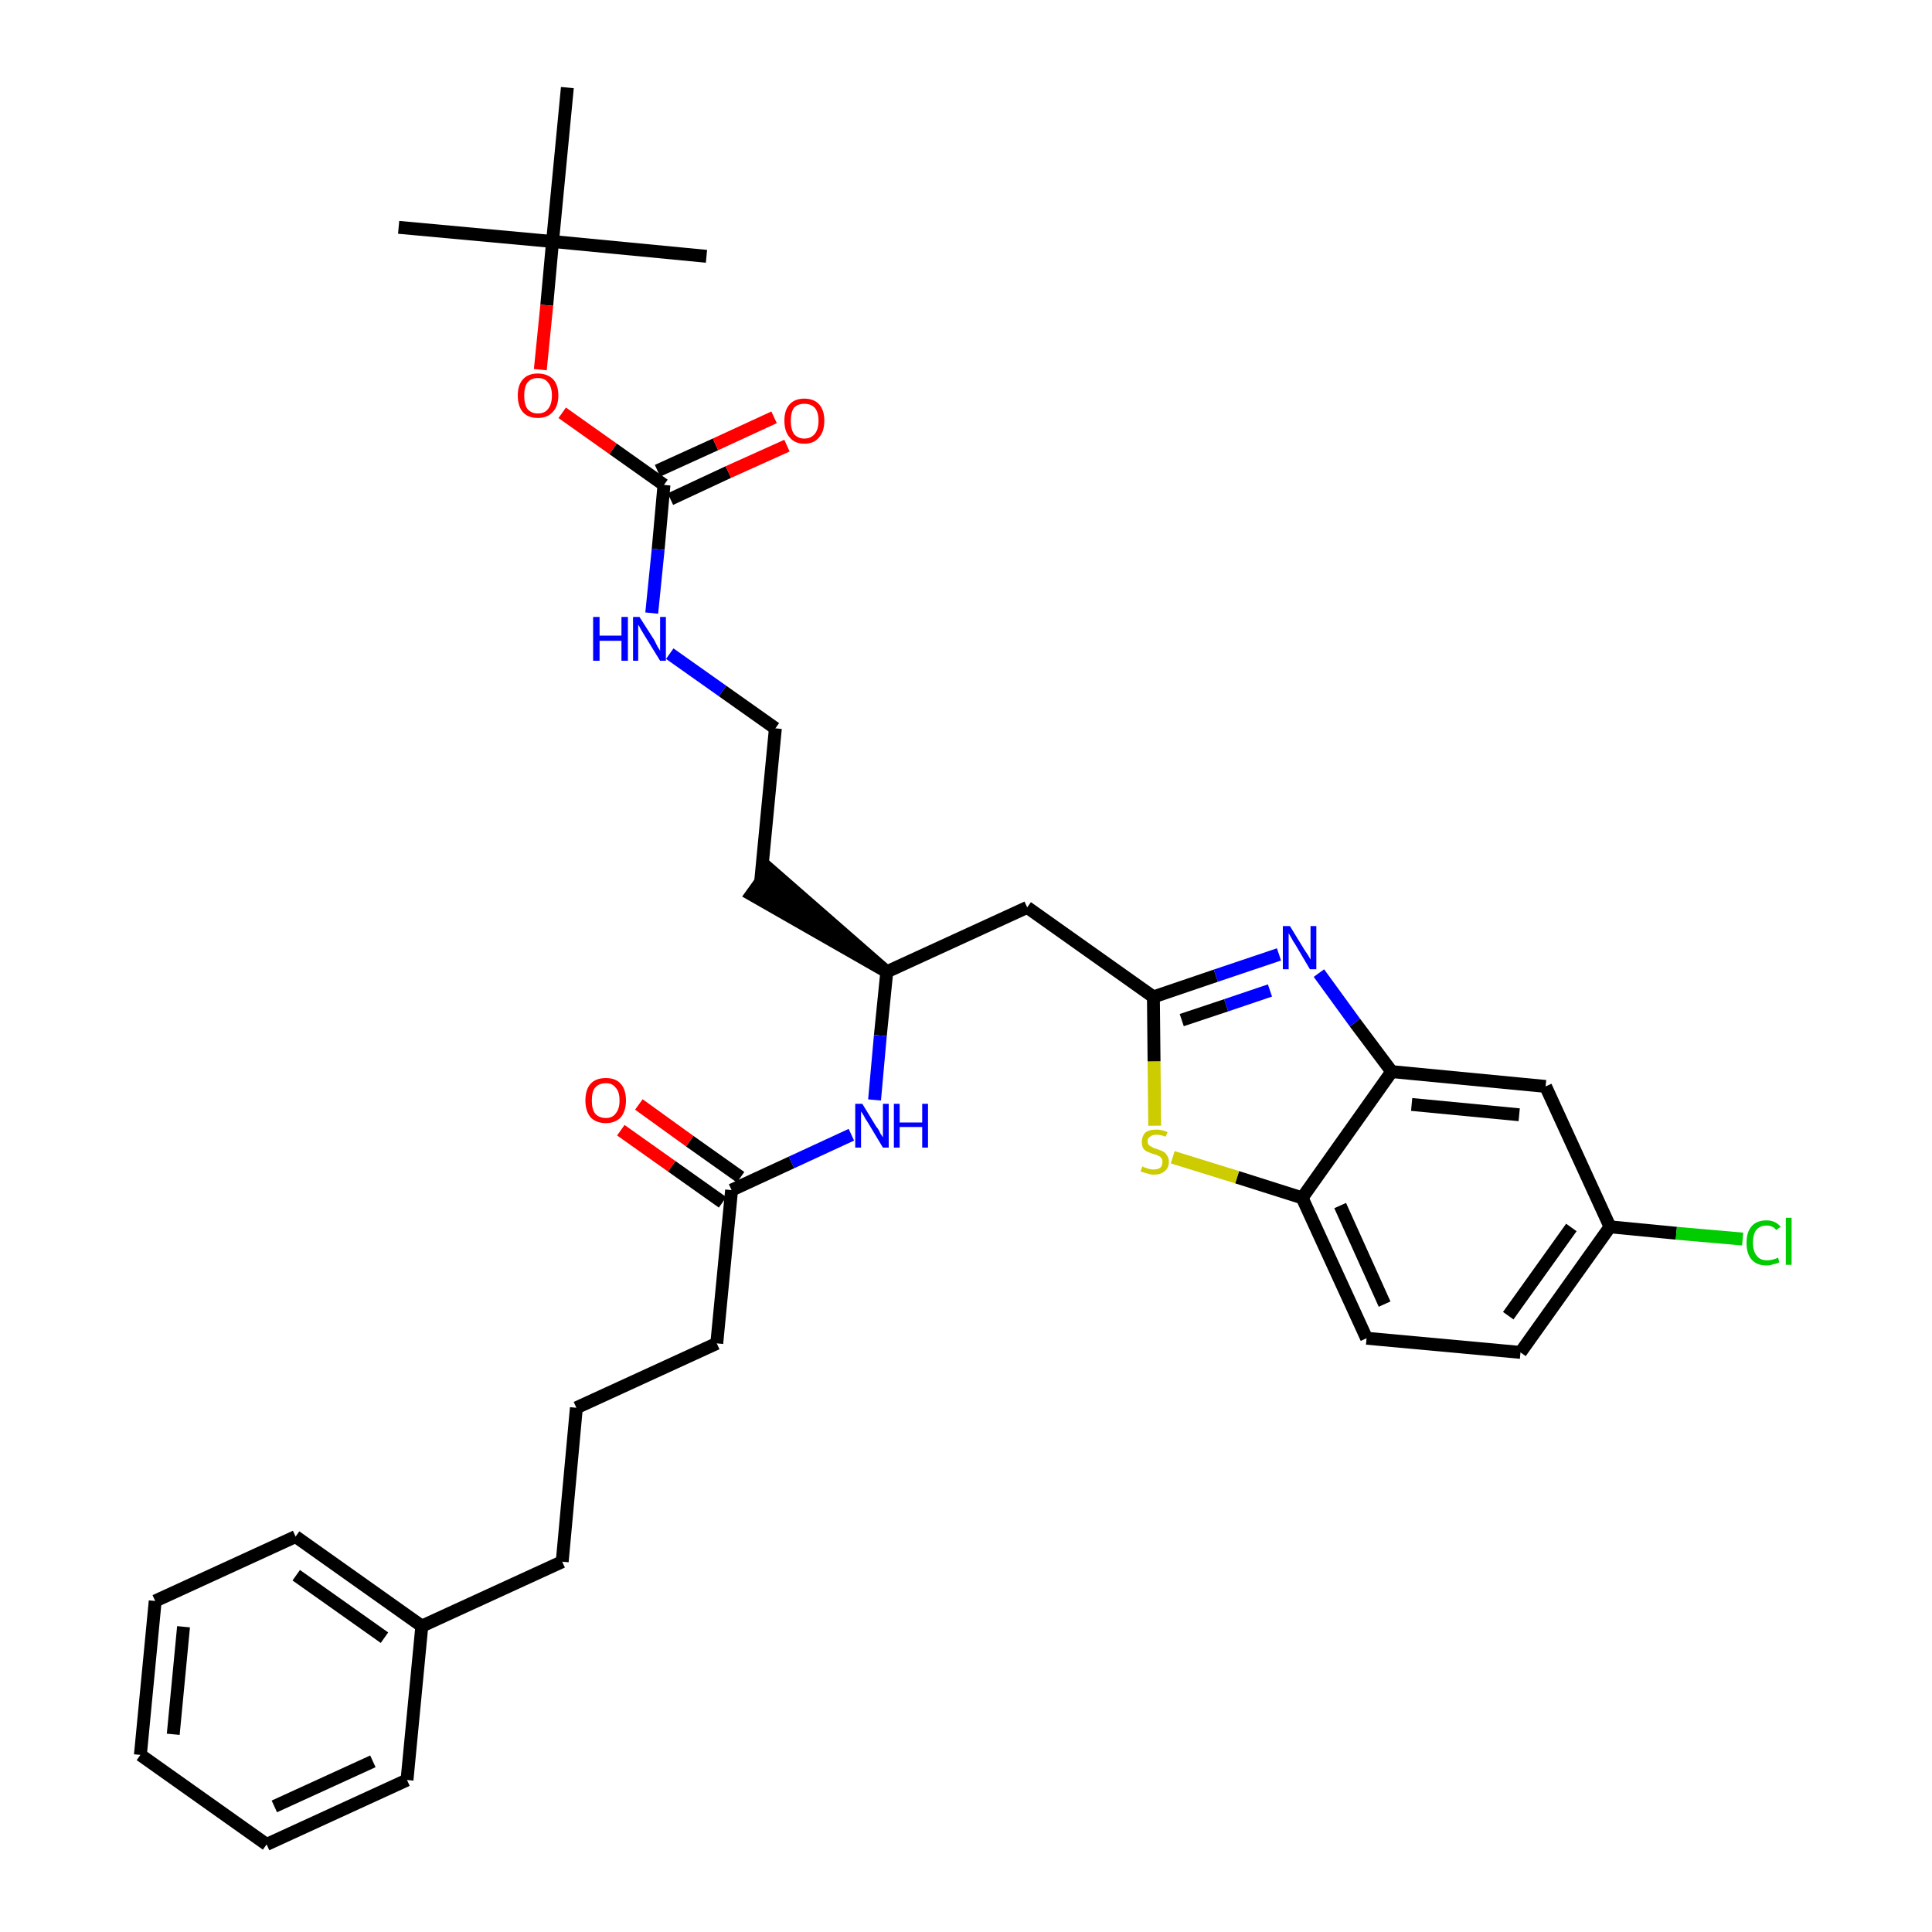 <?xml version='1.0' encoding='iso-8859-1'?>
<svg version='1.1' baseProfile='full'
              xmlns='http://www.w3.org/2000/svg'
                      xmlns:rdkit='http://www.rdkit.org/xml'
                      xmlns:xlink='http://www.w3.org/1999/xlink'
                  xml:space='preserve'
width='300px' height='300px' viewBox='0 0 300 300'>
<!-- END OF HEADER -->
<path class='bond-0 atom-0 atom-1' d='M 61.9,35.3 L 85.8,37.5' style='fill:none;fill-rule:evenodd;stroke:#000000;stroke-width:2.0px;stroke-linecap:butt;stroke-linejoin:miter;stroke-opacity:1' />
<path class='bond-1 atom-1 atom-2' d='M 85.8,37.5 L 109.7,39.8' style='fill:none;fill-rule:evenodd;stroke:#000000;stroke-width:2.0px;stroke-linecap:butt;stroke-linejoin:miter;stroke-opacity:1' />
<path class='bond-2 atom-1 atom-3' d='M 85.8,37.5 L 88.1,13.6' style='fill:none;fill-rule:evenodd;stroke:#000000;stroke-width:2.0px;stroke-linecap:butt;stroke-linejoin:miter;stroke-opacity:1' />
<path class='bond-3 atom-1 atom-4' d='M 85.8,37.5 L 84.9,47.4' style='fill:none;fill-rule:evenodd;stroke:#000000;stroke-width:2.0px;stroke-linecap:butt;stroke-linejoin:miter;stroke-opacity:1' />
<path class='bond-3 atom-1 atom-4' d='M 84.9,47.4 L 83.9,57.4' style='fill:none;fill-rule:evenodd;stroke:#FF0000;stroke-width:2.0px;stroke-linecap:butt;stroke-linejoin:miter;stroke-opacity:1' />
<path class='bond-4 atom-4 atom-5' d='M 87.3,64.1 L 95.2,69.7' style='fill:none;fill-rule:evenodd;stroke:#FF0000;stroke-width:2.0px;stroke-linecap:butt;stroke-linejoin:miter;stroke-opacity:1' />
<path class='bond-4 atom-4 atom-5' d='M 95.2,69.7 L 103.1,75.3' style='fill:none;fill-rule:evenodd;stroke:#000000;stroke-width:2.0px;stroke-linecap:butt;stroke-linejoin:miter;stroke-opacity:1' />
<path class='bond-5 atom-5 atom-6' d='M 104.1,77.5 L 113.1,73.3' style='fill:none;fill-rule:evenodd;stroke:#000000;stroke-width:2.0px;stroke-linecap:butt;stroke-linejoin:miter;stroke-opacity:1' />
<path class='bond-5 atom-5 atom-6' d='M 113.1,73.3 L 122.2,69.2' style='fill:none;fill-rule:evenodd;stroke:#FF0000;stroke-width:2.0px;stroke-linecap:butt;stroke-linejoin:miter;stroke-opacity:1' />
<path class='bond-5 atom-5 atom-6' d='M 102.1,73.1 L 111.1,69.0' style='fill:none;fill-rule:evenodd;stroke:#000000;stroke-width:2.0px;stroke-linecap:butt;stroke-linejoin:miter;stroke-opacity:1' />
<path class='bond-5 atom-5 atom-6' d='M 111.1,69.0 L 120.2,64.8' style='fill:none;fill-rule:evenodd;stroke:#FF0000;stroke-width:2.0px;stroke-linecap:butt;stroke-linejoin:miter;stroke-opacity:1' />
<path class='bond-6 atom-5 atom-7' d='M 103.1,75.3 L 102.2,85.3' style='fill:none;fill-rule:evenodd;stroke:#000000;stroke-width:2.0px;stroke-linecap:butt;stroke-linejoin:miter;stroke-opacity:1' />
<path class='bond-6 atom-5 atom-7' d='M 102.2,85.3 L 101.2,95.2' style='fill:none;fill-rule:evenodd;stroke:#0000FF;stroke-width:2.0px;stroke-linecap:butt;stroke-linejoin:miter;stroke-opacity:1' />
<path class='bond-7 atom-7 atom-8' d='M 104.0,101.5 L 112.2,107.3' style='fill:none;fill-rule:evenodd;stroke:#0000FF;stroke-width:2.0px;stroke-linecap:butt;stroke-linejoin:miter;stroke-opacity:1' />
<path class='bond-7 atom-7 atom-8' d='M 112.2,107.3 L 120.4,113.1' style='fill:none;fill-rule:evenodd;stroke:#000000;stroke-width:2.0px;stroke-linecap:butt;stroke-linejoin:miter;stroke-opacity:1' />
<path class='bond-8 atom-8 atom-9' d='M 120.4,113.1 L 118.1,137.0' style='fill:none;fill-rule:evenodd;stroke:#000000;stroke-width:2.0px;stroke-linecap:butt;stroke-linejoin:miter;stroke-opacity:1' />
<path class='bond-9 atom-10 atom-9' d='M 137.7,150.9 L 119.5,135.0 L 116.7,138.9 Z' style='fill:#000000;fill-rule:evenodd;fill-opacity:1;stroke:#000000;stroke-width:2.0px;stroke-linecap:butt;stroke-linejoin:miter;stroke-opacity:1;' />
<path class='bond-10 atom-10 atom-11' d='M 137.7,150.9 L 159.5,140.9' style='fill:none;fill-rule:evenodd;stroke:#000000;stroke-width:2.0px;stroke-linecap:butt;stroke-linejoin:miter;stroke-opacity:1' />
<path class='bond-21 atom-10 atom-22' d='M 137.7,150.9 L 136.7,160.8' style='fill:none;fill-rule:evenodd;stroke:#000000;stroke-width:2.0px;stroke-linecap:butt;stroke-linejoin:miter;stroke-opacity:1' />
<path class='bond-21 atom-10 atom-22' d='M 136.7,160.8 L 135.8,170.8' style='fill:none;fill-rule:evenodd;stroke:#0000FF;stroke-width:2.0px;stroke-linecap:butt;stroke-linejoin:miter;stroke-opacity:1' />
<path class='bond-11 atom-11 atom-12' d='M 159.5,140.9 L 179.1,154.8' style='fill:none;fill-rule:evenodd;stroke:#000000;stroke-width:2.0px;stroke-linecap:butt;stroke-linejoin:miter;stroke-opacity:1' />
<path class='bond-12 atom-12 atom-13' d='M 179.1,154.8 L 188.8,151.5' style='fill:none;fill-rule:evenodd;stroke:#000000;stroke-width:2.0px;stroke-linecap:butt;stroke-linejoin:miter;stroke-opacity:1' />
<path class='bond-12 atom-12 atom-13' d='M 188.8,151.5 L 198.6,148.2' style='fill:none;fill-rule:evenodd;stroke:#0000FF;stroke-width:2.0px;stroke-linecap:butt;stroke-linejoin:miter;stroke-opacity:1' />
<path class='bond-12 atom-12 atom-13' d='M 183.5,158.4 L 190.4,156.1' style='fill:none;fill-rule:evenodd;stroke:#000000;stroke-width:2.0px;stroke-linecap:butt;stroke-linejoin:miter;stroke-opacity:1' />
<path class='bond-12 atom-12 atom-13' d='M 190.4,156.1 L 197.2,153.8' style='fill:none;fill-rule:evenodd;stroke:#0000FF;stroke-width:2.0px;stroke-linecap:butt;stroke-linejoin:miter;stroke-opacity:1' />
<path class='bond-33 atom-21 atom-12' d='M 179.3,174.8 L 179.2,164.8' style='fill:none;fill-rule:evenodd;stroke:#CCCC00;stroke-width:2.0px;stroke-linecap:butt;stroke-linejoin:miter;stroke-opacity:1' />
<path class='bond-33 atom-21 atom-12' d='M 179.2,164.8 L 179.1,154.8' style='fill:none;fill-rule:evenodd;stroke:#000000;stroke-width:2.0px;stroke-linecap:butt;stroke-linejoin:miter;stroke-opacity:1' />
<path class='bond-13 atom-13 atom-14' d='M 204.8,151.1 L 210.4,158.8' style='fill:none;fill-rule:evenodd;stroke:#0000FF;stroke-width:2.0px;stroke-linecap:butt;stroke-linejoin:miter;stroke-opacity:1' />
<path class='bond-13 atom-13 atom-14' d='M 210.4,158.8 L 216.1,166.4' style='fill:none;fill-rule:evenodd;stroke:#000000;stroke-width:2.0px;stroke-linecap:butt;stroke-linejoin:miter;stroke-opacity:1' />
<path class='bond-14 atom-14 atom-15' d='M 216.1,166.4 L 240.0,168.7' style='fill:none;fill-rule:evenodd;stroke:#000000;stroke-width:2.0px;stroke-linecap:butt;stroke-linejoin:miter;stroke-opacity:1' />
<path class='bond-14 atom-14 atom-15' d='M 219.2,171.5 L 235.9,173.1' style='fill:none;fill-rule:evenodd;stroke:#000000;stroke-width:2.0px;stroke-linecap:butt;stroke-linejoin:miter;stroke-opacity:1' />
<path class='bond-35 atom-20 atom-14' d='M 202.2,186.0 L 216.1,166.4' style='fill:none;fill-rule:evenodd;stroke:#000000;stroke-width:2.0px;stroke-linecap:butt;stroke-linejoin:miter;stroke-opacity:1' />
<path class='bond-15 atom-15 atom-16' d='M 240.0,168.7 L 250.0,190.5' style='fill:none;fill-rule:evenodd;stroke:#000000;stroke-width:2.0px;stroke-linecap:butt;stroke-linejoin:miter;stroke-opacity:1' />
<path class='bond-16 atom-16 atom-17' d='M 250.0,190.5 L 260.3,191.5' style='fill:none;fill-rule:evenodd;stroke:#000000;stroke-width:2.0px;stroke-linecap:butt;stroke-linejoin:miter;stroke-opacity:1' />
<path class='bond-16 atom-16 atom-17' d='M 260.3,191.5 L 270.6,192.4' style='fill:none;fill-rule:evenodd;stroke:#00CC00;stroke-width:2.0px;stroke-linecap:butt;stroke-linejoin:miter;stroke-opacity:1' />
<path class='bond-17 atom-16 atom-18' d='M 250.0,190.5 L 236.1,210.0' style='fill:none;fill-rule:evenodd;stroke:#000000;stroke-width:2.0px;stroke-linecap:butt;stroke-linejoin:miter;stroke-opacity:1' />
<path class='bond-17 atom-16 atom-18' d='M 244.0,190.6 L 234.2,204.3' style='fill:none;fill-rule:evenodd;stroke:#000000;stroke-width:2.0px;stroke-linecap:butt;stroke-linejoin:miter;stroke-opacity:1' />
<path class='bond-18 atom-18 atom-19' d='M 236.1,210.0 L 212.2,207.8' style='fill:none;fill-rule:evenodd;stroke:#000000;stroke-width:2.0px;stroke-linecap:butt;stroke-linejoin:miter;stroke-opacity:1' />
<path class='bond-19 atom-19 atom-20' d='M 212.2,207.8 L 202.2,186.0' style='fill:none;fill-rule:evenodd;stroke:#000000;stroke-width:2.0px;stroke-linecap:butt;stroke-linejoin:miter;stroke-opacity:1' />
<path class='bond-19 atom-19 atom-20' d='M 215.0,202.5 L 208.1,187.2' style='fill:none;fill-rule:evenodd;stroke:#000000;stroke-width:2.0px;stroke-linecap:butt;stroke-linejoin:miter;stroke-opacity:1' />
<path class='bond-20 atom-20 atom-21' d='M 202.2,186.0 L 192.1,182.8' style='fill:none;fill-rule:evenodd;stroke:#000000;stroke-width:2.0px;stroke-linecap:butt;stroke-linejoin:miter;stroke-opacity:1' />
<path class='bond-20 atom-20 atom-21' d='M 192.1,182.8 L 182.1,179.7' style='fill:none;fill-rule:evenodd;stroke:#CCCC00;stroke-width:2.0px;stroke-linecap:butt;stroke-linejoin:miter;stroke-opacity:1' />
<path class='bond-22 atom-22 atom-23' d='M 132.2,176.2 L 122.9,180.5' style='fill:none;fill-rule:evenodd;stroke:#0000FF;stroke-width:2.0px;stroke-linecap:butt;stroke-linejoin:miter;stroke-opacity:1' />
<path class='bond-22 atom-22 atom-23' d='M 122.9,180.5 L 113.6,184.8' style='fill:none;fill-rule:evenodd;stroke:#000000;stroke-width:2.0px;stroke-linecap:butt;stroke-linejoin:miter;stroke-opacity:1' />
<path class='bond-23 atom-23 atom-24' d='M 115.0,182.8 L 107.1,177.2' style='fill:none;fill-rule:evenodd;stroke:#000000;stroke-width:2.0px;stroke-linecap:butt;stroke-linejoin:miter;stroke-opacity:1' />
<path class='bond-23 atom-23 atom-24' d='M 107.1,177.2 L 99.2,171.5' style='fill:none;fill-rule:evenodd;stroke:#FF0000;stroke-width:2.0px;stroke-linecap:butt;stroke-linejoin:miter;stroke-opacity:1' />
<path class='bond-23 atom-23 atom-24' d='M 112.2,186.7 L 104.3,181.1' style='fill:none;fill-rule:evenodd;stroke:#000000;stroke-width:2.0px;stroke-linecap:butt;stroke-linejoin:miter;stroke-opacity:1' />
<path class='bond-23 atom-23 atom-24' d='M 104.3,181.1 L 96.4,175.5' style='fill:none;fill-rule:evenodd;stroke:#FF0000;stroke-width:2.0px;stroke-linecap:butt;stroke-linejoin:miter;stroke-opacity:1' />
<path class='bond-24 atom-23 atom-25' d='M 113.6,184.8 L 111.3,208.6' style='fill:none;fill-rule:evenodd;stroke:#000000;stroke-width:2.0px;stroke-linecap:butt;stroke-linejoin:miter;stroke-opacity:1' />
<path class='bond-25 atom-25 atom-26' d='M 111.3,208.6 L 89.5,218.6' style='fill:none;fill-rule:evenodd;stroke:#000000;stroke-width:2.0px;stroke-linecap:butt;stroke-linejoin:miter;stroke-opacity:1' />
<path class='bond-26 atom-26 atom-27' d='M 89.5,218.6 L 87.3,242.5' style='fill:none;fill-rule:evenodd;stroke:#000000;stroke-width:2.0px;stroke-linecap:butt;stroke-linejoin:miter;stroke-opacity:1' />
<path class='bond-27 atom-27 atom-28' d='M 87.3,242.5 L 65.5,252.5' style='fill:none;fill-rule:evenodd;stroke:#000000;stroke-width:2.0px;stroke-linecap:butt;stroke-linejoin:miter;stroke-opacity:1' />
<path class='bond-28 atom-28 atom-29' d='M 65.5,252.5 L 45.9,238.6' style='fill:none;fill-rule:evenodd;stroke:#000000;stroke-width:2.0px;stroke-linecap:butt;stroke-linejoin:miter;stroke-opacity:1' />
<path class='bond-28 atom-28 atom-29' d='M 59.7,254.3 L 46.0,244.6' style='fill:none;fill-rule:evenodd;stroke:#000000;stroke-width:2.0px;stroke-linecap:butt;stroke-linejoin:miter;stroke-opacity:1' />
<path class='bond-34 atom-33 atom-28' d='M 63.2,276.4 L 65.5,252.5' style='fill:none;fill-rule:evenodd;stroke:#000000;stroke-width:2.0px;stroke-linecap:butt;stroke-linejoin:miter;stroke-opacity:1' />
<path class='bond-29 atom-29 atom-30' d='M 45.9,238.6 L 24.1,248.6' style='fill:none;fill-rule:evenodd;stroke:#000000;stroke-width:2.0px;stroke-linecap:butt;stroke-linejoin:miter;stroke-opacity:1' />
<path class='bond-30 atom-30 atom-31' d='M 24.1,248.6 L 21.8,272.5' style='fill:none;fill-rule:evenodd;stroke:#000000;stroke-width:2.0px;stroke-linecap:butt;stroke-linejoin:miter;stroke-opacity:1' />
<path class='bond-30 atom-30 atom-31' d='M 28.5,252.6 L 26.9,269.3' style='fill:none;fill-rule:evenodd;stroke:#000000;stroke-width:2.0px;stroke-linecap:butt;stroke-linejoin:miter;stroke-opacity:1' />
<path class='bond-31 atom-31 atom-32' d='M 21.8,272.5 L 41.4,286.4' style='fill:none;fill-rule:evenodd;stroke:#000000;stroke-width:2.0px;stroke-linecap:butt;stroke-linejoin:miter;stroke-opacity:1' />
<path class='bond-32 atom-32 atom-33' d='M 41.4,286.4 L 63.2,276.4' style='fill:none;fill-rule:evenodd;stroke:#000000;stroke-width:2.0px;stroke-linecap:butt;stroke-linejoin:miter;stroke-opacity:1' />
<path class='bond-32 atom-32 atom-33' d='M 42.6,280.5 L 57.9,273.5' style='fill:none;fill-rule:evenodd;stroke:#000000;stroke-width:2.0px;stroke-linecap:butt;stroke-linejoin:miter;stroke-opacity:1' />
<path  class='atom-4' d='M 80.4 61.4
Q 80.4 59.8, 81.2 58.9
Q 82.0 58.0, 83.5 58.0
Q 85.0 58.0, 85.9 58.9
Q 86.7 59.8, 86.7 61.4
Q 86.7 63.1, 85.8 64.0
Q 85.0 64.9, 83.5 64.9
Q 82.0 64.9, 81.2 64.0
Q 80.4 63.1, 80.4 61.4
M 83.5 64.2
Q 84.6 64.2, 85.1 63.5
Q 85.7 62.8, 85.7 61.4
Q 85.7 60.1, 85.1 59.4
Q 84.6 58.7, 83.5 58.7
Q 82.5 58.7, 81.9 59.4
Q 81.4 60.1, 81.4 61.4
Q 81.4 62.8, 81.9 63.5
Q 82.5 64.2, 83.5 64.2
' fill='#FF0000'/>
<path  class='atom-6' d='M 121.8 65.3
Q 121.8 63.7, 122.6 62.8
Q 123.4 61.9, 124.9 61.9
Q 126.4 61.9, 127.2 62.8
Q 128.0 63.7, 128.0 65.3
Q 128.0 67.0, 127.2 67.9
Q 126.4 68.9, 124.9 68.9
Q 123.4 68.9, 122.6 67.9
Q 121.8 67.0, 121.8 65.3
M 124.9 68.1
Q 125.9 68.1, 126.5 67.4
Q 127.1 66.7, 127.1 65.3
Q 127.1 64.0, 126.5 63.3
Q 125.9 62.7, 124.9 62.7
Q 123.9 62.7, 123.3 63.3
Q 122.8 64.0, 122.8 65.3
Q 122.8 66.7, 123.3 67.4
Q 123.9 68.1, 124.9 68.1
' fill='#FF0000'/>
<path  class='atom-7' d='M 92.1 95.8
L 93.1 95.8
L 93.1 98.7
L 96.5 98.7
L 96.5 95.8
L 97.5 95.8
L 97.5 102.6
L 96.5 102.6
L 96.5 99.5
L 93.1 99.5
L 93.1 102.6
L 92.1 102.6
L 92.1 95.8
' fill='#0000FF'/>
<path  class='atom-7' d='M 99.3 95.8
L 101.6 99.4
Q 101.8 99.8, 102.1 100.4
Q 102.5 101.0, 102.5 101.1
L 102.5 95.8
L 103.4 95.8
L 103.4 102.6
L 102.5 102.6
L 100.1 98.7
Q 99.8 98.2, 99.5 97.7
Q 99.2 97.1, 99.1 97.0
L 99.1 102.6
L 98.3 102.6
L 98.3 95.8
L 99.3 95.8
' fill='#0000FF'/>
<path  class='atom-13' d='M 200.3 143.8
L 202.5 147.4
Q 202.7 147.7, 203.1 148.3
Q 203.5 149.0, 203.5 149.0
L 203.5 143.8
L 204.4 143.8
L 204.4 150.5
L 203.4 150.5
L 201.1 146.6
Q 200.8 146.2, 200.5 145.6
Q 200.2 145.1, 200.1 144.9
L 200.1 150.5
L 199.2 150.5
L 199.2 143.8
L 200.3 143.8
' fill='#0000FF'/>
<path  class='atom-17' d='M 271.2 193.0
Q 271.2 191.3, 272.0 190.4
Q 272.8 189.5, 274.3 189.5
Q 275.7 189.5, 276.5 190.5
L 275.8 191.0
Q 275.3 190.3, 274.3 190.3
Q 273.3 190.3, 272.7 191.0
Q 272.2 191.7, 272.2 193.0
Q 272.2 194.3, 272.8 195.0
Q 273.3 195.7, 274.4 195.7
Q 275.2 195.7, 276.1 195.3
L 276.3 196.0
Q 276.0 196.2, 275.4 196.3
Q 274.9 196.5, 274.3 196.5
Q 272.8 196.5, 272.0 195.6
Q 271.2 194.7, 271.2 193.0
' fill='#00CC00'/>
<path  class='atom-17' d='M 277.3 189.1
L 278.2 189.1
L 278.2 196.4
L 277.3 196.4
L 277.3 189.1
' fill='#00CC00'/>
<path  class='atom-21' d='M 177.4 181.1
Q 177.5 181.2, 177.8 181.3
Q 178.1 181.4, 178.4 181.5
Q 178.8 181.6, 179.1 181.6
Q 179.8 181.6, 180.2 181.3
Q 180.5 181.0, 180.5 180.4
Q 180.5 180.0, 180.3 179.8
Q 180.2 179.6, 179.9 179.5
Q 179.6 179.3, 179.1 179.2
Q 178.5 179.0, 178.1 178.8
Q 177.8 178.7, 177.5 178.3
Q 177.3 177.9, 177.3 177.3
Q 177.3 176.5, 177.8 175.9
Q 178.4 175.4, 179.6 175.4
Q 180.4 175.4, 181.3 175.8
L 181.0 176.5
Q 180.2 176.2, 179.6 176.2
Q 178.9 176.2, 178.6 176.5
Q 178.2 176.7, 178.2 177.2
Q 178.2 177.6, 178.4 177.8
Q 178.6 178.0, 178.9 178.1
Q 179.1 178.3, 179.6 178.4
Q 180.2 178.6, 180.6 178.8
Q 181.0 179.0, 181.2 179.4
Q 181.5 179.8, 181.5 180.4
Q 181.5 181.4, 180.8 181.9
Q 180.2 182.4, 179.2 182.4
Q 178.6 182.4, 178.1 182.2
Q 177.7 182.1, 177.1 181.9
L 177.4 181.1
' fill='#CCCC00'/>
<path  class='atom-22' d='M 133.9 171.4
L 136.1 175.0
Q 136.4 175.3, 136.7 176.0
Q 137.1 176.6, 137.1 176.6
L 137.1 171.4
L 138.0 171.4
L 138.0 178.2
L 137.1 178.2
L 134.7 174.2
Q 134.4 173.8, 134.1 173.2
Q 133.8 172.7, 133.7 172.6
L 133.7 178.2
L 132.8 178.2
L 132.8 171.4
L 133.9 171.4
' fill='#0000FF'/>
<path  class='atom-22' d='M 138.8 171.4
L 139.7 171.4
L 139.7 174.3
L 143.2 174.3
L 143.2 171.4
L 144.1 171.4
L 144.1 178.2
L 143.2 178.2
L 143.2 175.0
L 139.7 175.0
L 139.7 178.2
L 138.8 178.2
L 138.8 171.4
' fill='#0000FF'/>
<path  class='atom-24' d='M 90.9 170.9
Q 90.9 169.2, 91.7 168.3
Q 92.5 167.4, 94.1 167.4
Q 95.6 167.4, 96.4 168.3
Q 97.2 169.2, 97.2 170.9
Q 97.2 172.5, 96.4 173.5
Q 95.5 174.4, 94.1 174.4
Q 92.6 174.4, 91.7 173.5
Q 90.9 172.5, 90.9 170.9
M 94.1 173.6
Q 95.1 173.6, 95.6 172.9
Q 96.2 172.2, 96.2 170.9
Q 96.2 169.5, 95.6 168.9
Q 95.1 168.2, 94.1 168.2
Q 93.0 168.2, 92.4 168.9
Q 91.9 169.5, 91.9 170.9
Q 91.9 172.2, 92.4 172.9
Q 93.0 173.6, 94.1 173.6
' fill='#FF0000'/>
</svg>
